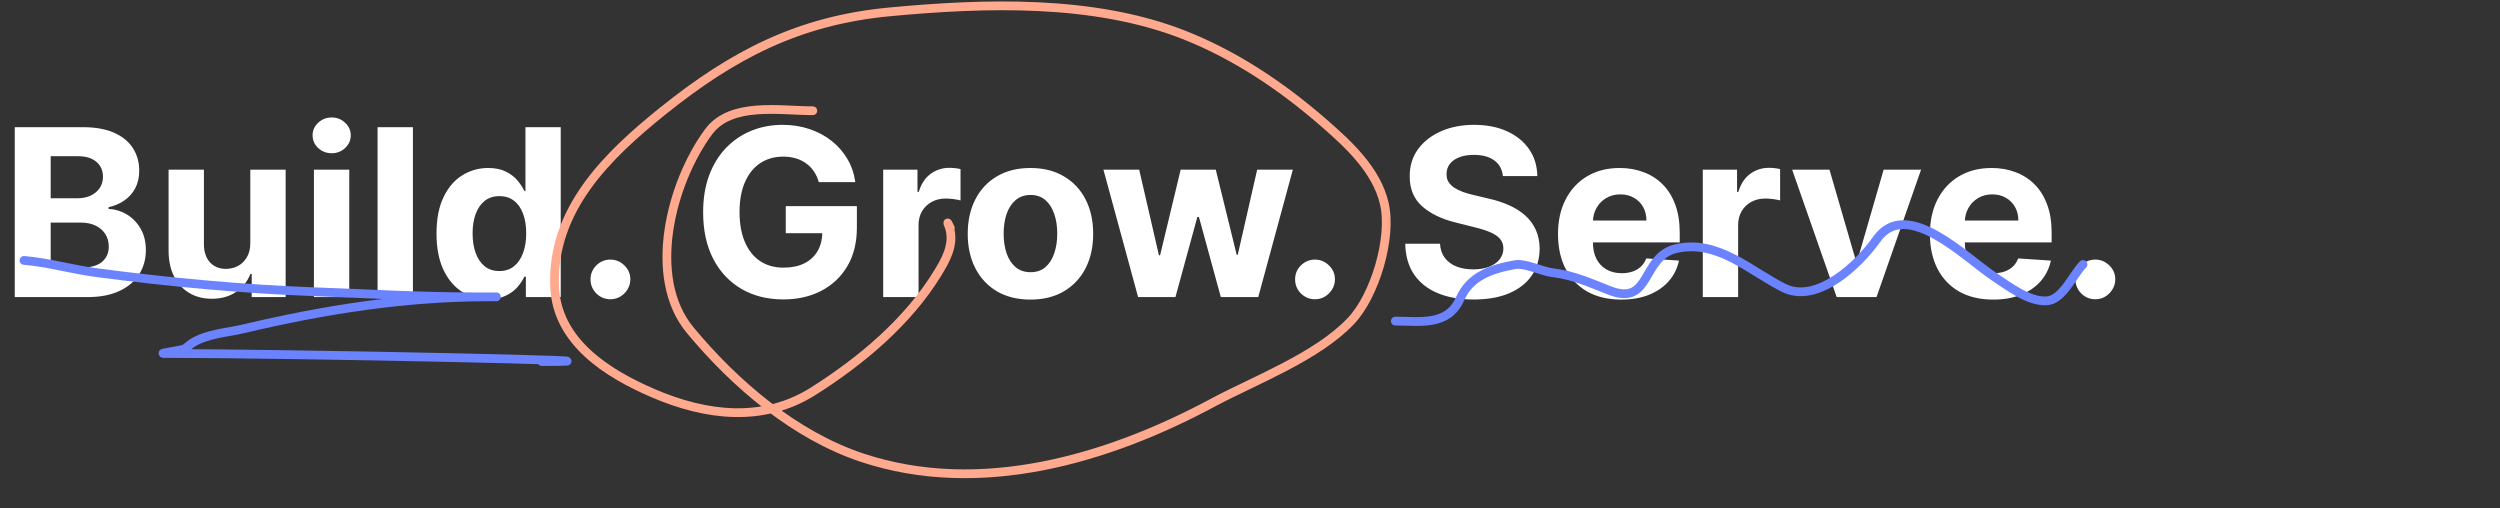 <svg width="856" height="174" viewBox="0 0 856 174" fill="none" xmlns="http://www.w3.org/2000/svg">
<rect x="0" y="0" width="856" height="174" fill="#333333" stroke="none"/>
<path d="M5.057 101.726V43.544H28.352C32.633 43.544 36.203 44.178 39.062 45.447C41.922 46.716 44.072 48.478 45.511 50.731C46.951 52.966 47.67 55.542 47.67 58.459C47.67 60.731 47.216 62.73 46.307 64.453C45.398 66.157 44.148 67.559 42.557 68.657C40.985 69.737 39.186 70.504 37.159 70.959V71.527C39.375 71.621 41.449 72.246 43.381 73.402C45.331 74.557 46.913 76.177 48.125 78.26C49.337 80.324 49.943 82.786 49.943 85.646C49.943 88.733 49.176 91.489 47.642 93.913C46.127 96.319 43.883 98.222 40.909 99.623C37.936 101.025 34.271 101.726 29.915 101.726H5.057ZM17.358 91.669H27.386C30.814 91.669 33.314 91.016 34.886 89.709C36.458 88.383 37.244 86.621 37.244 84.425C37.244 82.815 36.856 81.394 36.08 80.163C35.303 78.932 34.195 77.966 32.756 77.266C31.335 76.565 29.64 76.214 27.671 76.214H17.358V91.669ZM17.358 67.891H26.477C28.163 67.891 29.659 67.597 30.966 67.01C32.292 66.404 33.333 65.552 34.091 64.453C34.867 63.355 35.256 62.038 35.256 60.504C35.256 58.402 34.508 56.707 33.011 55.419C31.534 54.131 29.432 53.487 26.704 53.487H17.358V67.891ZM85.703 83.146V58.089H97.805V101.726H86.186V93.8H85.731C84.747 96.356 83.108 98.411 80.817 99.964C78.544 101.517 75.769 102.294 72.493 102.294C69.576 102.294 67.01 101.631 64.794 100.305C62.578 98.98 60.845 97.095 59.595 94.652C58.364 92.209 57.739 89.282 57.72 85.873V58.089H69.822V83.714C69.841 86.29 70.533 88.326 71.896 89.822C73.26 91.319 75.088 92.067 77.379 92.067C78.838 92.067 80.201 91.735 81.47 91.072C82.739 90.391 83.762 89.387 84.538 88.061C85.334 86.735 85.722 85.097 85.703 83.146ZM107.486 101.726V58.089H119.588V101.726H107.486ZM113.565 52.464C111.766 52.464 110.223 51.868 108.935 50.675C107.666 49.462 107.031 48.014 107.031 46.328C107.031 44.661 107.666 43.231 108.935 42.038C110.223 40.826 111.766 40.22 113.565 40.22C115.365 40.22 116.899 40.826 118.168 42.038C119.455 43.231 120.099 44.661 120.099 46.328C120.099 48.014 119.455 49.462 118.168 50.675C116.899 51.868 115.365 52.464 113.565 52.464ZM141.385 43.544V101.726H129.283V43.544H141.385ZM167.159 102.436C163.845 102.436 160.843 101.584 158.153 99.879C155.483 98.156 153.362 95.627 151.79 92.294C150.237 88.942 149.46 84.832 149.46 79.964C149.46 74.964 150.265 70.807 151.875 67.493C153.485 64.159 155.625 61.669 158.295 60.021C160.985 58.355 163.93 57.521 167.131 57.521C169.574 57.521 171.61 57.938 173.239 58.771C174.886 59.586 176.212 60.608 177.216 61.839C178.239 63.051 179.015 64.245 179.545 65.419H179.915V43.544H191.989V101.726H180.057V94.737H179.545C178.977 95.949 178.172 97.152 177.131 98.345C176.108 99.519 174.773 100.495 173.125 101.271C171.496 102.048 169.508 102.436 167.159 102.436ZM170.994 92.805C172.945 92.805 174.593 92.275 175.938 91.214C177.301 90.135 178.343 88.629 179.062 86.697C179.801 84.766 180.17 82.502 180.17 79.907C180.17 77.313 179.811 75.059 179.091 73.146C178.371 71.233 177.33 69.756 175.966 68.714C174.602 67.673 172.945 67.152 170.994 67.152C169.006 67.152 167.33 67.692 165.966 68.771C164.602 69.851 163.57 71.347 162.869 73.26C162.169 75.173 161.818 77.389 161.818 79.907C161.818 82.445 162.169 84.69 162.869 86.641C163.589 88.572 164.621 90.088 165.966 91.186C167.33 92.266 169.006 92.805 170.994 92.805ZM209.013 102.464C207.138 102.464 205.528 101.801 204.183 100.476C202.857 99.131 202.195 97.521 202.195 95.646C202.195 93.79 202.857 92.199 204.183 90.873C205.528 89.548 207.138 88.885 209.013 88.885C210.831 88.885 212.422 89.548 213.786 90.873C215.149 92.199 215.831 93.79 215.831 95.646C215.831 96.896 215.509 98.042 214.865 99.084C214.24 100.106 213.416 100.93 212.393 101.555C211.371 102.161 210.244 102.464 209.013 102.464ZM280.355 62.351C279.957 60.968 279.399 59.746 278.679 58.686C277.959 57.606 277.079 56.697 276.037 55.959C275.014 55.201 273.84 54.623 272.514 54.226C271.207 53.828 269.759 53.629 268.168 53.629C265.194 53.629 262.58 54.368 260.327 55.845C258.092 57.322 256.349 59.472 255.099 62.294C253.849 65.097 253.224 68.525 253.224 72.578C253.224 76.631 253.84 80.078 255.071 82.919C256.302 85.76 258.045 87.928 260.298 89.425C262.552 90.902 265.213 91.641 268.281 91.641C271.065 91.641 273.442 91.148 275.412 90.163C277.401 89.159 278.916 87.748 279.957 85.93C281.018 84.112 281.548 81.962 281.548 79.481L284.048 79.851H269.048V70.589H293.395V77.919C293.395 83.032 292.315 87.427 290.156 91.101C287.997 94.756 285.024 97.578 281.236 99.567C277.448 101.536 273.111 102.521 268.224 102.521C262.77 102.521 257.978 101.319 253.849 98.913C249.721 96.489 246.501 93.052 244.19 88.601C241.899 84.131 240.753 78.828 240.753 72.692C240.753 67.976 241.435 63.771 242.798 60.078C244.181 56.366 246.113 53.222 248.594 50.646C251.075 48.07 253.963 46.11 257.259 44.766C260.554 43.421 264.124 42.748 267.969 42.748C271.264 42.748 274.332 43.231 277.173 44.197C280.014 45.144 282.533 46.489 284.73 48.231C286.946 49.974 288.755 52.048 290.156 54.453C291.558 56.839 292.457 59.472 292.855 62.351H280.355ZM302.408 101.726V58.089H314.141V65.703H314.595C315.391 62.995 316.726 60.949 318.601 59.567C320.476 58.165 322.635 57.464 325.078 57.464C325.684 57.464 326.338 57.502 327.038 57.578C327.739 57.654 328.355 57.758 328.885 57.891V68.629C328.317 68.459 327.531 68.307 326.527 68.175C325.523 68.042 324.605 67.976 323.771 67.976C321.991 67.976 320.4 68.364 318.999 69.141C317.616 69.898 316.518 70.959 315.703 72.322C314.908 73.686 314.51 75.258 314.51 77.038V101.726H302.408ZM352.827 102.578C348.414 102.578 344.598 101.64 341.378 99.766C338.177 97.871 335.705 95.239 333.963 91.868C332.221 88.478 331.349 84.548 331.349 80.078C331.349 75.57 332.221 71.631 333.963 68.26C335.705 64.87 338.177 62.237 341.378 60.362C344.598 58.468 348.414 57.521 352.827 57.521C357.24 57.521 361.046 58.468 364.247 60.362C367.467 62.237 369.948 64.87 371.69 68.26C373.433 71.631 374.304 75.57 374.304 80.078C374.304 84.548 373.433 88.478 371.69 91.868C369.948 95.239 367.467 97.871 364.247 99.766C361.046 101.64 357.24 102.578 352.827 102.578ZM352.884 93.203C354.891 93.203 356.567 92.635 357.912 91.498C359.257 90.343 360.27 88.771 360.952 86.782C361.652 84.794 362.003 82.531 362.003 79.993C362.003 77.455 361.652 75.192 360.952 73.203C360.27 71.214 359.257 69.642 357.912 68.487C356.567 67.332 354.891 66.754 352.884 66.754C350.857 66.754 349.152 67.332 347.77 68.487C346.406 69.642 345.374 71.214 344.673 73.203C343.991 75.192 343.651 77.455 343.651 79.993C343.651 82.531 343.991 84.794 344.673 86.782C345.374 88.771 346.406 90.343 347.77 91.498C349.152 92.635 350.857 93.203 352.884 93.203ZM389.688 101.726L377.812 58.089H390.057L396.818 87.407H397.216L404.261 58.089H416.278L423.438 87.237H423.807L430.455 58.089H442.67L430.824 101.726H418.011L410.511 74.282H409.972L402.472 101.726H389.688ZM450.263 102.464C448.388 102.464 446.778 101.801 445.433 100.476C444.107 99.131 443.445 97.521 443.445 95.646C443.445 93.79 444.107 92.199 445.433 90.873C446.778 89.548 448.388 88.885 450.263 88.885C452.081 88.885 453.672 89.548 455.036 90.873C456.399 92.199 457.081 93.79 457.081 95.646C457.081 96.896 456.759 98.042 456.115 99.084C455.49 100.106 454.666 100.93 453.643 101.555C452.621 102.161 451.494 102.464 450.263 102.464ZM514.588 60.277C514.361 57.985 513.385 56.205 511.662 54.936C509.938 53.667 507.599 53.032 504.645 53.032C502.637 53.032 500.942 53.317 499.56 53.885C498.177 54.434 497.116 55.201 496.378 56.186C495.658 57.171 495.298 58.288 495.298 59.538C495.26 60.58 495.478 61.489 495.952 62.266C496.444 63.042 497.116 63.714 497.969 64.282C498.821 64.832 499.806 65.315 500.923 65.731C502.041 66.129 503.234 66.47 504.503 66.754L509.73 68.004C512.268 68.572 514.598 69.33 516.719 70.277C518.84 71.224 520.677 72.389 522.23 73.771C523.783 75.154 524.986 76.782 525.838 78.657C526.709 80.532 527.154 82.682 527.173 85.106C527.154 88.667 526.245 91.754 524.446 94.368C522.666 96.963 520.09 98.98 516.719 100.419C513.366 101.839 509.323 102.55 504.588 102.55C499.891 102.55 495.8 101.83 492.315 100.39C488.849 98.951 486.141 96.82 484.19 93.998C482.259 91.157 481.245 87.644 481.151 83.459H493.054C493.187 85.409 493.745 87.038 494.73 88.345C495.734 89.633 497.069 90.608 498.736 91.271C500.421 91.915 502.325 92.237 504.446 92.237C506.529 92.237 508.338 91.934 509.872 91.328C511.425 90.722 512.628 89.879 513.48 88.8C514.332 87.72 514.759 86.48 514.759 85.078C514.759 83.771 514.37 82.673 513.594 81.782C512.836 80.892 511.719 80.135 510.241 79.51C508.783 78.885 506.993 78.317 504.872 77.805L498.537 76.214C493.632 75.021 489.759 73.156 486.918 70.618C484.077 68.08 482.666 64.661 482.685 60.362C482.666 56.839 483.603 53.762 485.497 51.129C487.41 48.496 490.033 46.442 493.366 44.964C496.7 43.487 500.488 42.748 504.73 42.748C509.048 42.748 512.817 43.487 516.037 44.964C519.276 46.442 521.795 48.496 523.594 51.129C525.393 53.762 526.321 56.811 526.378 60.277H514.588ZM555.107 102.578C550.618 102.578 546.754 101.669 543.516 99.851C540.296 98.014 537.815 95.419 536.072 92.067C534.33 88.695 533.459 84.709 533.459 80.106C533.459 75.618 534.33 71.678 536.072 68.288C537.815 64.898 540.268 62.256 543.43 60.362C546.612 58.468 550.343 57.521 554.624 57.521C557.502 57.521 560.182 57.985 562.663 58.913C565.163 59.822 567.341 61.195 569.197 63.032C571.072 64.87 572.531 67.18 573.572 69.964C574.614 72.73 575.135 75.968 575.135 79.68V83.004H538.288V75.504H563.743C563.743 73.762 563.364 72.218 562.607 70.873C561.849 69.529 560.798 68.478 559.453 67.72C558.127 66.944 556.584 66.555 554.822 66.555C552.985 66.555 551.357 66.981 549.936 67.834C548.535 68.667 547.436 69.794 546.641 71.214C545.845 72.616 545.438 74.178 545.419 75.902V83.032C545.419 85.192 545.817 87.057 546.612 88.629C547.427 90.201 548.572 91.413 550.05 92.266C551.527 93.118 553.279 93.544 555.305 93.544C556.65 93.544 557.881 93.355 558.999 92.976C560.116 92.597 561.072 92.029 561.868 91.271C562.663 90.514 563.269 89.586 563.686 88.487L574.879 89.226C574.311 91.915 573.146 94.264 571.385 96.271C569.643 98.26 567.389 99.813 564.624 100.93C561.877 102.029 558.705 102.578 555.107 102.578ZM583.033 101.726V58.089H594.766V65.703H595.22C596.016 62.995 597.351 60.949 599.226 59.567C601.101 58.165 603.26 57.464 605.703 57.464C606.309 57.464 606.963 57.502 607.663 57.578C608.364 57.654 608.98 57.758 609.51 57.891V68.629C608.942 68.459 608.156 68.307 607.152 68.175C606.148 68.042 605.23 67.976 604.396 67.976C602.616 67.976 601.025 68.364 599.624 69.141C598.241 69.898 597.143 70.959 596.328 72.322C595.533 73.686 595.135 75.258 595.135 77.038V101.726H583.033ZM657.777 58.089L642.521 101.726H628.885L613.629 58.089H626.413L635.476 89.311H635.93L644.964 58.089H657.777ZM682.45 102.578C677.962 102.578 674.098 101.669 670.859 99.851C667.64 98.014 665.159 95.419 663.416 92.067C661.674 88.695 660.803 84.709 660.803 80.106C660.803 75.618 661.674 71.678 663.416 68.288C665.159 64.898 667.611 62.256 670.774 60.362C673.956 58.468 677.687 57.521 681.967 57.521C684.846 57.521 687.526 57.985 690.007 58.913C692.507 59.822 694.685 61.195 696.541 63.032C698.416 64.87 699.875 67.18 700.916 69.964C701.958 72.73 702.479 75.968 702.479 79.68V83.004H665.632V75.504H691.087C691.087 73.762 690.708 72.218 689.95 70.873C689.193 69.529 688.142 68.478 686.797 67.72C685.471 66.944 683.928 66.555 682.166 66.555C680.329 66.555 678.7 66.981 677.28 67.834C675.878 68.667 674.78 69.794 673.984 71.214C673.189 72.616 672.782 74.178 672.763 75.902V83.032C672.763 85.192 673.161 87.057 673.956 88.629C674.77 90.201 675.916 91.413 677.393 92.266C678.871 93.118 680.623 93.544 682.649 93.544C683.994 93.544 685.225 93.355 686.342 92.976C687.46 92.597 688.416 92.029 689.212 91.271C690.007 90.514 690.613 89.586 691.03 88.487L702.223 89.226C701.655 91.915 700.49 94.264 698.729 96.271C696.986 98.26 694.732 99.813 691.967 100.93C689.221 102.029 686.049 102.578 682.45 102.578ZM717.45 102.464C715.575 102.464 713.965 101.801 712.621 100.476C711.295 99.131 710.632 97.521 710.632 95.646C710.632 93.79 711.295 92.199 712.621 90.873C713.965 89.548 715.575 88.885 717.45 88.885C719.268 88.885 720.859 89.548 722.223 90.873C723.587 92.199 724.268 93.79 724.268 95.646C724.268 96.896 723.946 98.042 723.303 99.084C722.678 100.106 721.854 100.93 720.831 101.555C719.808 102.161 718.681 102.464 717.45 102.464Z" fill="white"/>
<path d="M278.307 37.92C267.011 37.92 250.237 34.805 242.603 45.153C229.756 62.568 221.348 94.995 236.293 113.021C251.614 131.502 272.205 149.091 295.236 156.728C335.533 170.09 379.142 157.238 415.121 137.953C429.66 130.16 450.84 122.24 462.522 109.943C470.807 101.222 476.694 81.359 473.987 69.699C471.334 58.272 461.776 49.471 453.288 42.075C439.072 29.689 423.095 18.926 405.503 11.988C374.464 -0.253 337.198 1.008 304.623 4.062C273.586 6.972 251.04 18.681 227.059 37.92C208.062 53.161 188.86 71.736 189.893 98.093C190.636 117.036 207.961 127.881 223.674 134.644C241.824 142.455 261.346 144.774 278.461 133.951C294.834 123.597 310.881 110.182 321.09 93.476C323.792 89.056 326.523 84.18 325.323 78.779C324.966 77.175 323.632 74.552 325.4 78.087" stroke="#FFA98E" stroke-width="3" stroke-linecap="round"/>
<path d="M8.218 89.167C16.43 89.852 24.657 92.237 32.842 93.323C57.983 96.656 83.367 99.014 108.713 99.94C126.465 100.589 144.198 101.633 161.961 101.633C164.336 101.633 175.69 101.633 167.501 101.633C138.924 101.633 111.264 105.978 83.474 112.56C77.777 113.909 70.826 114.27 65.775 117.484C65.004 117.975 63.661 119.331 62.851 119.562C60.679 120.182 53.975 121.024 56.234 121.024C99.335 121.024 228.608 123.794 185.507 123.794" stroke="#6C83FF" stroke-width="3" stroke-linecap="round"/>
<path d="M477.758 109.943C486.225 109.943 495.734 111.741 499.919 102.325C503.354 94.596 510.373 92.142 518.694 90.629C522.247 89.983 527.955 92.975 531.775 93.399C538.601 94.158 544.892 97.038 551.166 99.478C565.51 105.057 561.902 87.782 574.02 85.089C588.233 81.93 599.26 92.823 610.724 98.555C622.128 104.257 636.441 90.659 642.581 81.934C652.778 67.444 673.051 88.303 682.748 94.707C687.574 97.894 694.59 103.36 700.754 103.018C706.296 102.71 709.764 94.008 713.22 90.552" stroke="#6C83FF" stroke-width="3" stroke-linecap="round"/>
</svg>
